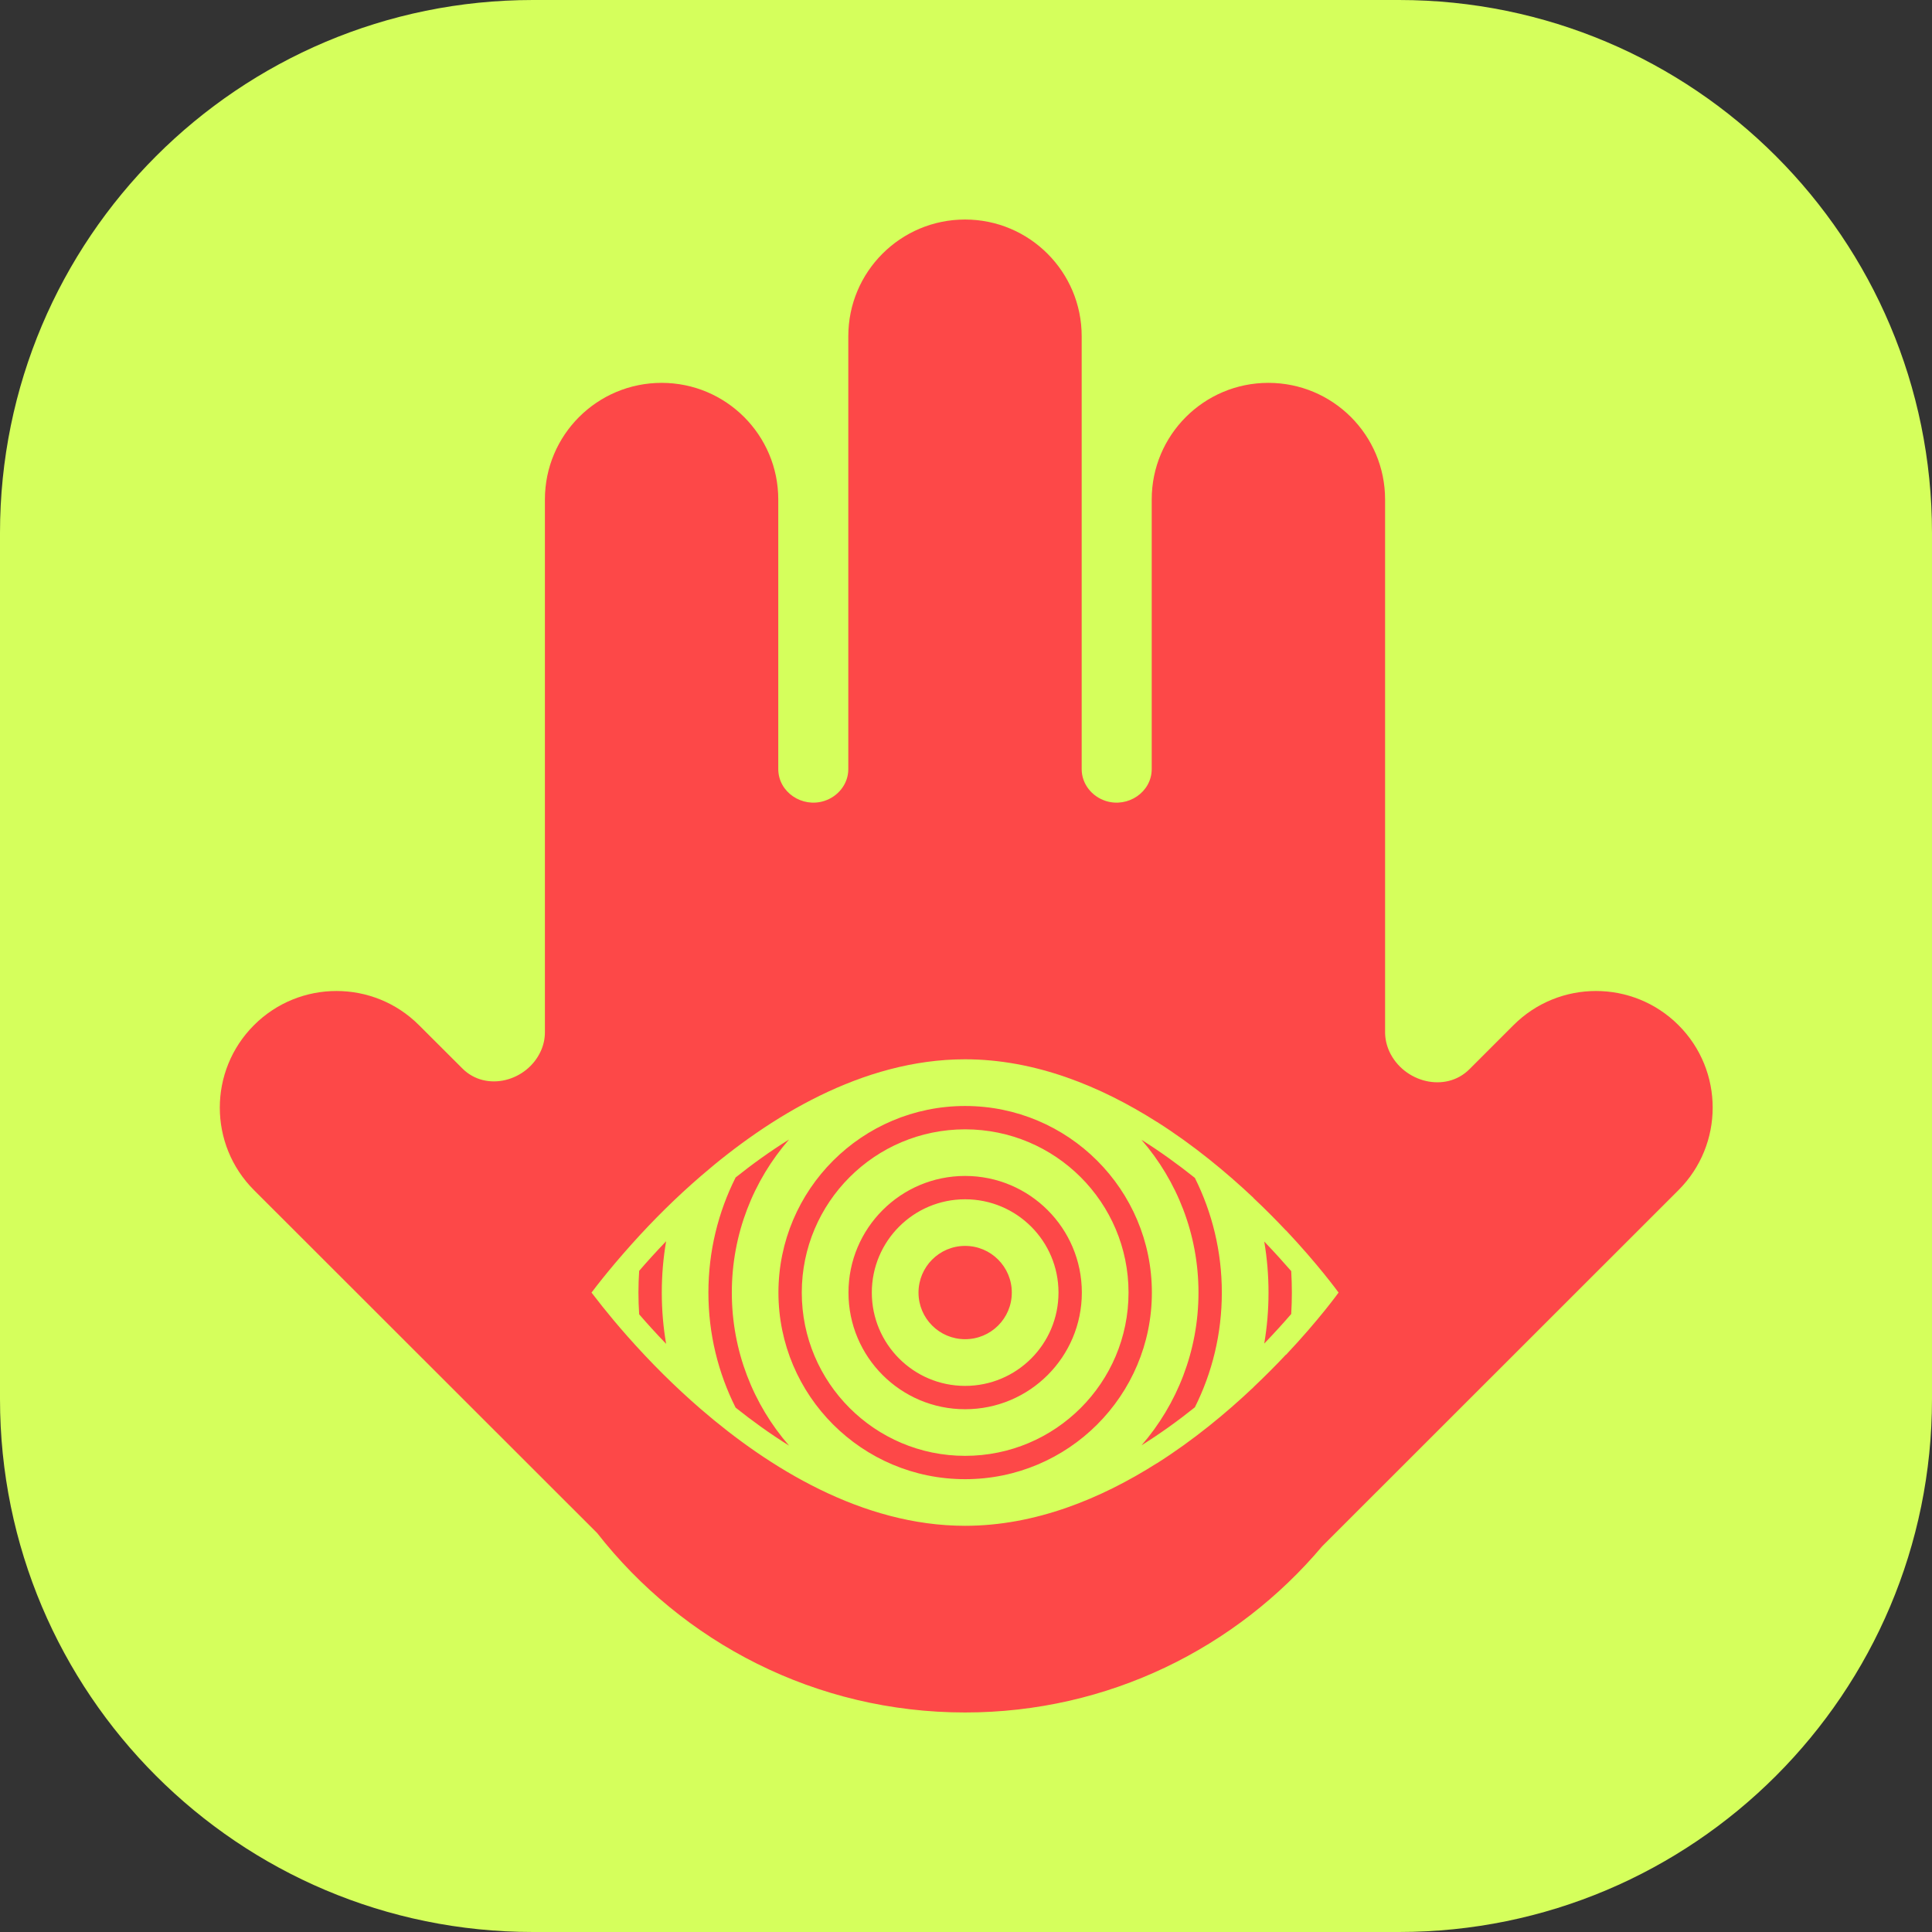 <svg width="24" height="24" viewBox="0 0 24 24" fill="none" xmlns="http://www.w3.org/2000/svg">
<rect x="0" y="0" width="24" height="24" fill="#333333" stroke="none"/>
<g clip-path="url(#clip0_3619_97334)">
<path d="M0 6.621C0 2.964 2.964 0 6.621 0H17.379C21.036 0 24 2.964 24 6.621V17.379C24 21.036 21.036 24 17.379 24H6.621C2.964 24 0 21.036 0 17.379V6.621Z" fill="#D5FF5C"/>
<path fill-rule="evenodd" clip-rule="evenodd" d="M17.259 13.062C17.436 13.445 17.955 13.581 18.254 13.282L18.801 12.735C19.367 12.169 20.285 12.169 20.851 12.735C21.417 13.3 21.417 14.218 20.851 14.784L16.424 19.209C15.36 20.471 13.768 21.273 11.988 21.273C10.131 21.273 8.479 20.401 7.418 19.044L3.155 14.784C2.589 14.218 2.589 13.301 3.155 12.735C3.721 12.169 4.639 12.169 5.205 12.735L5.745 13.274C6.037 13.566 6.544 13.435 6.717 13.059C6.751 12.985 6.769 12.906 6.769 12.824L6.769 6.205C6.769 5.404 7.418 4.756 8.219 4.756C9.019 4.756 9.668 5.404 9.668 6.205V9.553C9.668 9.841 9.964 10.037 10.238 9.95C10.412 9.895 10.538 9.737 10.538 9.555V4.176C10.538 3.376 11.187 2.727 11.988 2.727C12.788 2.727 13.437 3.376 13.437 4.176V9.555C13.437 9.737 13.563 9.895 13.737 9.95C14.011 10.037 14.307 9.841 14.307 9.553V6.205C14.307 5.404 14.956 4.756 15.756 4.756C16.557 4.756 17.206 5.404 17.206 6.205V12.822C17.206 12.905 17.225 12.986 17.259 13.062V13.062Z" fill="#FD4848"/>
<path fill-rule="evenodd" clip-rule="evenodd" d="M9.802 14.155C9.568 14.301 9.346 14.461 9.138 14.627C8.922 15.057 8.8 15.543 8.8 16.057C8.8 16.571 8.922 17.056 9.138 17.486C9.346 17.652 9.568 17.812 9.802 17.958C9.359 17.449 9.091 16.784 9.091 16.057C9.091 15.329 9.359 14.664 9.802 14.155ZM14.181 17.954C14.414 17.808 14.636 17.648 14.843 17.482C15.058 17.053 15.178 16.569 15.178 16.057C15.178 15.544 15.057 15.06 14.843 14.632C14.635 14.466 14.414 14.306 14.18 14.159C14.621 14.668 14.888 15.331 14.888 16.057C14.888 16.782 14.621 17.446 14.181 17.954ZM14.37 13.936C13.674 13.494 12.859 13.159 11.988 13.159C10.707 13.159 9.547 13.883 8.708 14.608C8.403 14.871 8.118 15.153 7.85 15.452C7.694 15.626 7.571 15.774 7.486 15.88C7.439 15.939 7.393 15.997 7.348 16.057C7.393 16.116 7.439 16.174 7.485 16.232C7.56 16.326 7.666 16.455 7.798 16.604C8.081 16.924 8.384 17.226 8.708 17.506C9.547 18.23 10.707 18.954 11.988 18.954C12.859 18.954 13.674 18.619 14.371 18.177C14.37 18.178 14.369 18.179 14.368 18.18C14.826 17.89 15.233 17.553 15.57 17.234C15.57 17.233 15.571 17.233 15.571 17.232C15.72 17.091 15.855 16.955 15.975 16.827C15.975 16.828 15.975 16.829 15.975 16.83C16.39 16.39 16.628 16.057 16.628 16.057C16.628 16.057 16.628 16.057 16.628 16.057C16.628 16.057 16.628 16.057 16.628 16.057C16.628 16.056 16.628 16.056 16.627 16.055C16.609 16.031 16.373 15.707 15.975 15.284C15.975 15.285 15.975 15.285 15.975 15.286C15.855 15.159 15.72 15.022 15.571 14.882C15.571 14.881 15.57 14.88 15.57 14.879C15.232 14.561 14.826 14.224 14.368 13.934C14.369 13.935 14.37 13.935 14.37 13.936ZM15.705 15.423C15.74 15.629 15.758 15.841 15.758 16.057C15.758 16.273 15.74 16.484 15.705 16.69C15.833 16.557 15.945 16.433 16.04 16.323C16.045 16.235 16.048 16.146 16.048 16.057C16.048 15.967 16.045 15.878 16.04 15.79C15.945 15.681 15.833 15.556 15.705 15.423ZM7.94 16.327C8.034 16.436 8.147 16.561 8.275 16.694C8.239 16.487 8.221 16.274 8.221 16.057C8.221 15.839 8.239 15.627 8.275 15.419C8.147 15.553 8.034 15.677 7.94 15.787C7.934 15.876 7.931 15.966 7.931 16.057C7.931 16.148 7.934 16.238 7.94 16.327ZM9.67 16.057C9.67 14.777 10.709 13.739 11.989 13.739C13.27 13.739 14.309 14.777 14.309 16.057C14.309 17.337 13.27 18.375 11.989 18.375C10.709 18.375 9.67 17.337 9.67 16.057ZM11.989 14.029C10.869 14.029 9.96 14.937 9.96 16.057C9.96 17.177 10.869 18.085 11.989 18.085C13.11 18.085 14.019 17.177 14.019 16.057C14.019 14.937 13.11 14.029 11.989 14.029ZM11.989 14.608C11.189 14.608 10.54 15.257 10.54 16.057C10.54 16.857 11.189 17.506 11.989 17.506C12.79 17.506 13.439 16.857 13.439 16.057C13.439 15.257 12.79 14.608 11.989 14.608ZM10.83 16.057C10.83 15.417 11.349 14.898 11.989 14.898C12.63 14.898 13.149 15.417 13.149 16.057C13.149 16.697 12.63 17.216 11.989 17.216C11.349 17.216 10.83 16.697 10.83 16.057ZM11.989 16.636C12.31 16.636 12.569 16.377 12.569 16.057C12.569 15.737 12.31 15.477 11.989 15.477C11.669 15.477 11.41 15.737 11.41 16.057C11.41 16.377 11.669 16.636 11.989 16.636Z" fill="#D5FF5C"/>
</g>
<defs>
<clipPath id="clip0_3619_97334">
<rect width="24" height="24" fill="white"/>
</clipPath>
</defs>
</svg>
